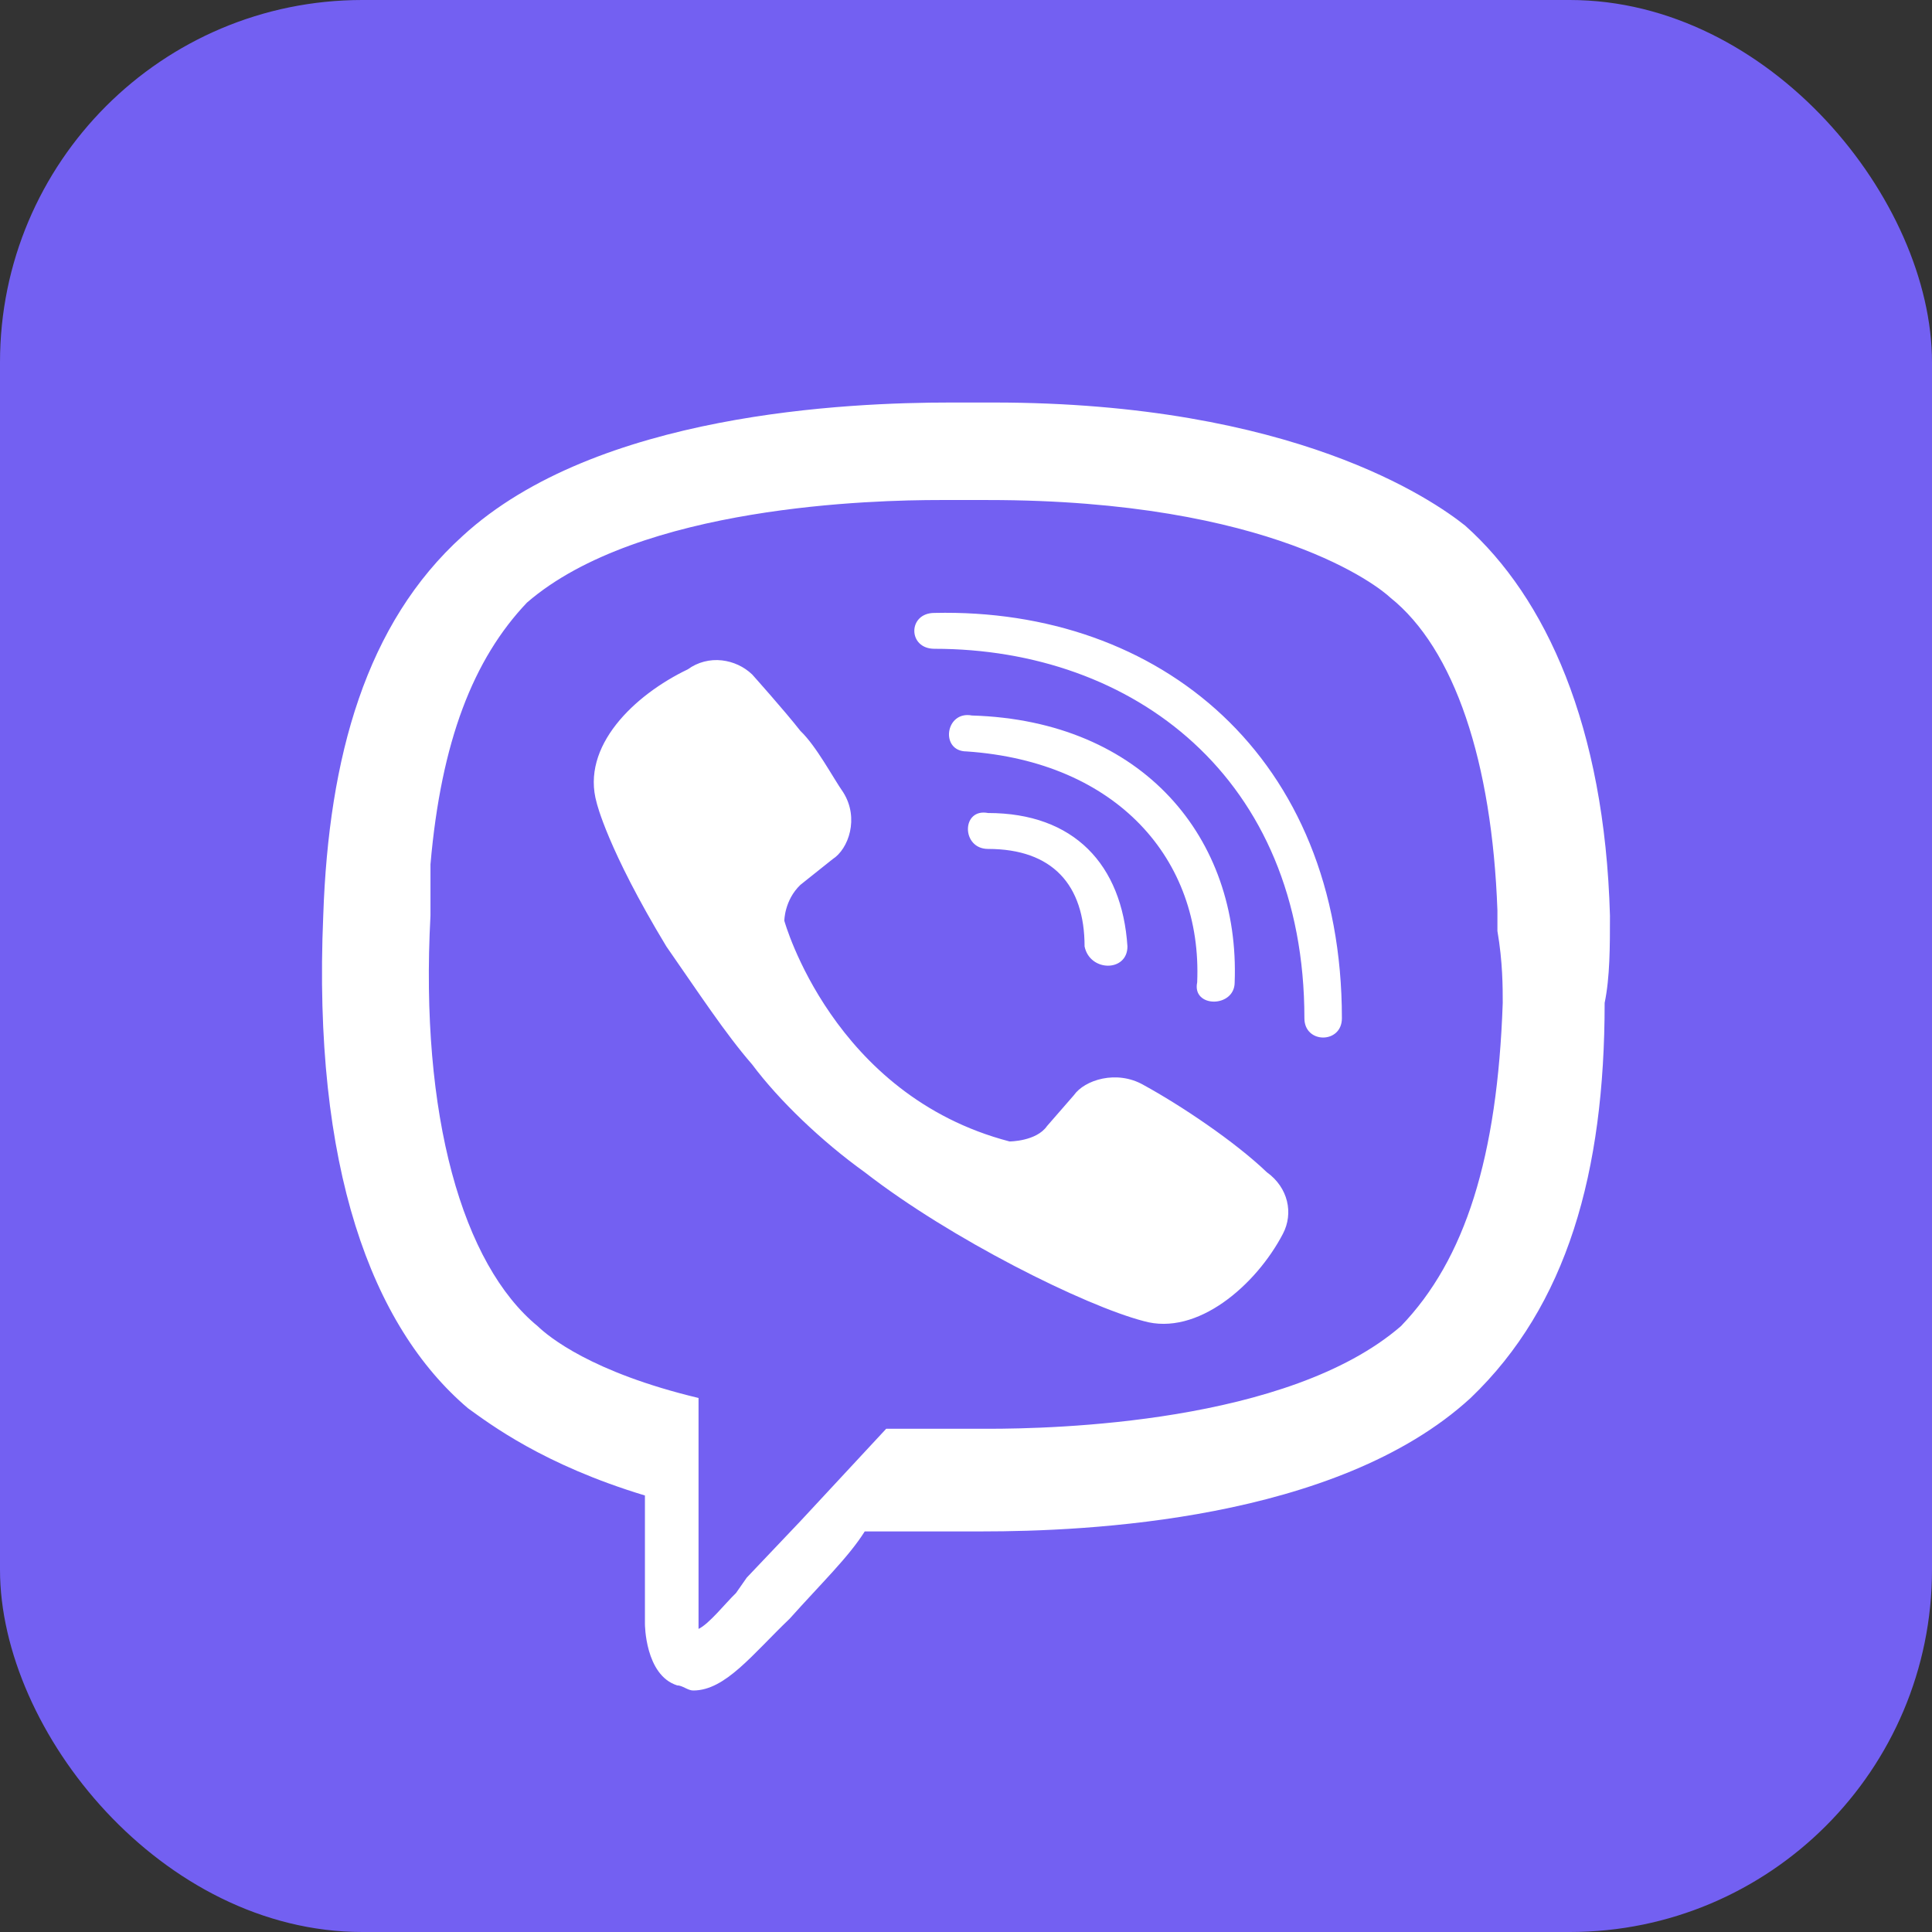<svg width="32" height="32" viewBox="0 0 32 32" fill="none" xmlns="http://www.w3.org/2000/svg">
<rect x="0" y="0" width="32" height="32" fill="#333333" stroke="none"/>
<rect width="32" height="32" rx="6" fill="#7360F2"/>
<path d="M15.744 6.667C14.056 6.667 9.883 6.837 7.663 8.877C6.064 10.322 5.443 12.531 5.354 15.166C5.176 19.331 6.153 21.966 7.751 23.325C8.107 23.58 8.995 24.26 10.682 24.77V26.895C10.682 26.895 10.682 27.745 11.215 27.915C11.303 27.915 11.392 28 11.481 28C12.014 28 12.458 27.405 13.08 26.81C13.612 26.215 14.056 25.79 14.323 25.365H16.276C17.964 25.365 22.137 25.195 24.358 23.155C25.956 21.626 26.578 19.416 26.578 16.611C26.666 16.186 26.666 15.676 26.666 15.166C26.578 12.021 25.601 9.896 24.269 8.707C23.736 8.282 21.427 6.667 16.454 6.667H15.744ZM15.566 8.282H16.365C21.072 8.282 22.848 9.727 23.025 9.896C24.091 10.746 24.713 12.616 24.802 15.081V15.421C24.89 15.931 24.89 16.356 24.89 16.611C24.802 19.161 24.269 20.861 23.203 21.966C21.338 23.58 17.431 23.665 16.365 23.665H14.678L13.257 25.195L12.369 26.13L12.191 26.385C12.014 26.555 11.748 26.895 11.57 26.98V23.155C9.794 22.73 9.083 22.136 8.906 21.966C7.663 20.946 6.952 18.481 7.13 15.166V14.316C7.307 12.276 7.84 10.916 8.728 9.981C10.593 8.367 14.5 8.282 15.566 8.282ZM15.477 10.152C15.033 10.152 15.033 10.746 15.477 10.746C18.763 10.746 21.605 12.871 21.605 16.866C21.605 17.291 22.226 17.291 22.226 16.866C22.226 12.531 19.207 10.066 15.477 10.152ZM11.958 10.938C11.757 10.915 11.554 10.968 11.393 11.086C10.505 11.511 9.616 12.362 9.883 13.297C9.883 13.297 10.06 14.061 11.037 15.676C11.57 16.441 12.014 17.121 12.458 17.631C12.902 18.226 13.612 18.906 14.323 19.416C15.744 20.521 17.964 21.626 18.941 21.881C19.829 22.136 20.805 21.286 21.249 20.436C21.427 20.096 21.338 19.671 20.983 19.416C20.45 18.906 19.562 18.311 18.941 17.971C18.497 17.716 17.964 17.886 17.786 18.141L17.342 18.651C17.165 18.906 16.721 18.906 16.721 18.906C13.79 18.141 12.991 15.251 12.991 15.251C12.991 15.251 12.991 14.911 13.257 14.656L13.79 14.231C14.056 14.061 14.234 13.551 13.968 13.126C13.79 12.871 13.524 12.361 13.257 12.106C12.991 11.766 12.458 11.171 12.458 11.171C12.323 11.042 12.147 10.96 11.958 10.938ZM16.099 11.851C15.655 11.766 15.566 12.446 16.01 12.446C18.497 12.616 19.917 14.231 19.829 16.271C19.74 16.696 20.45 16.696 20.45 16.271C20.539 13.891 18.941 11.936 16.099 11.851ZM16.365 13.466C15.921 13.381 15.921 14.061 16.365 14.061C17.431 14.061 17.964 14.656 17.964 15.676C18.052 16.101 18.674 16.101 18.674 15.676C18.585 14.316 17.786 13.466 16.365 13.466Z" fill="white"/>
</svg>

